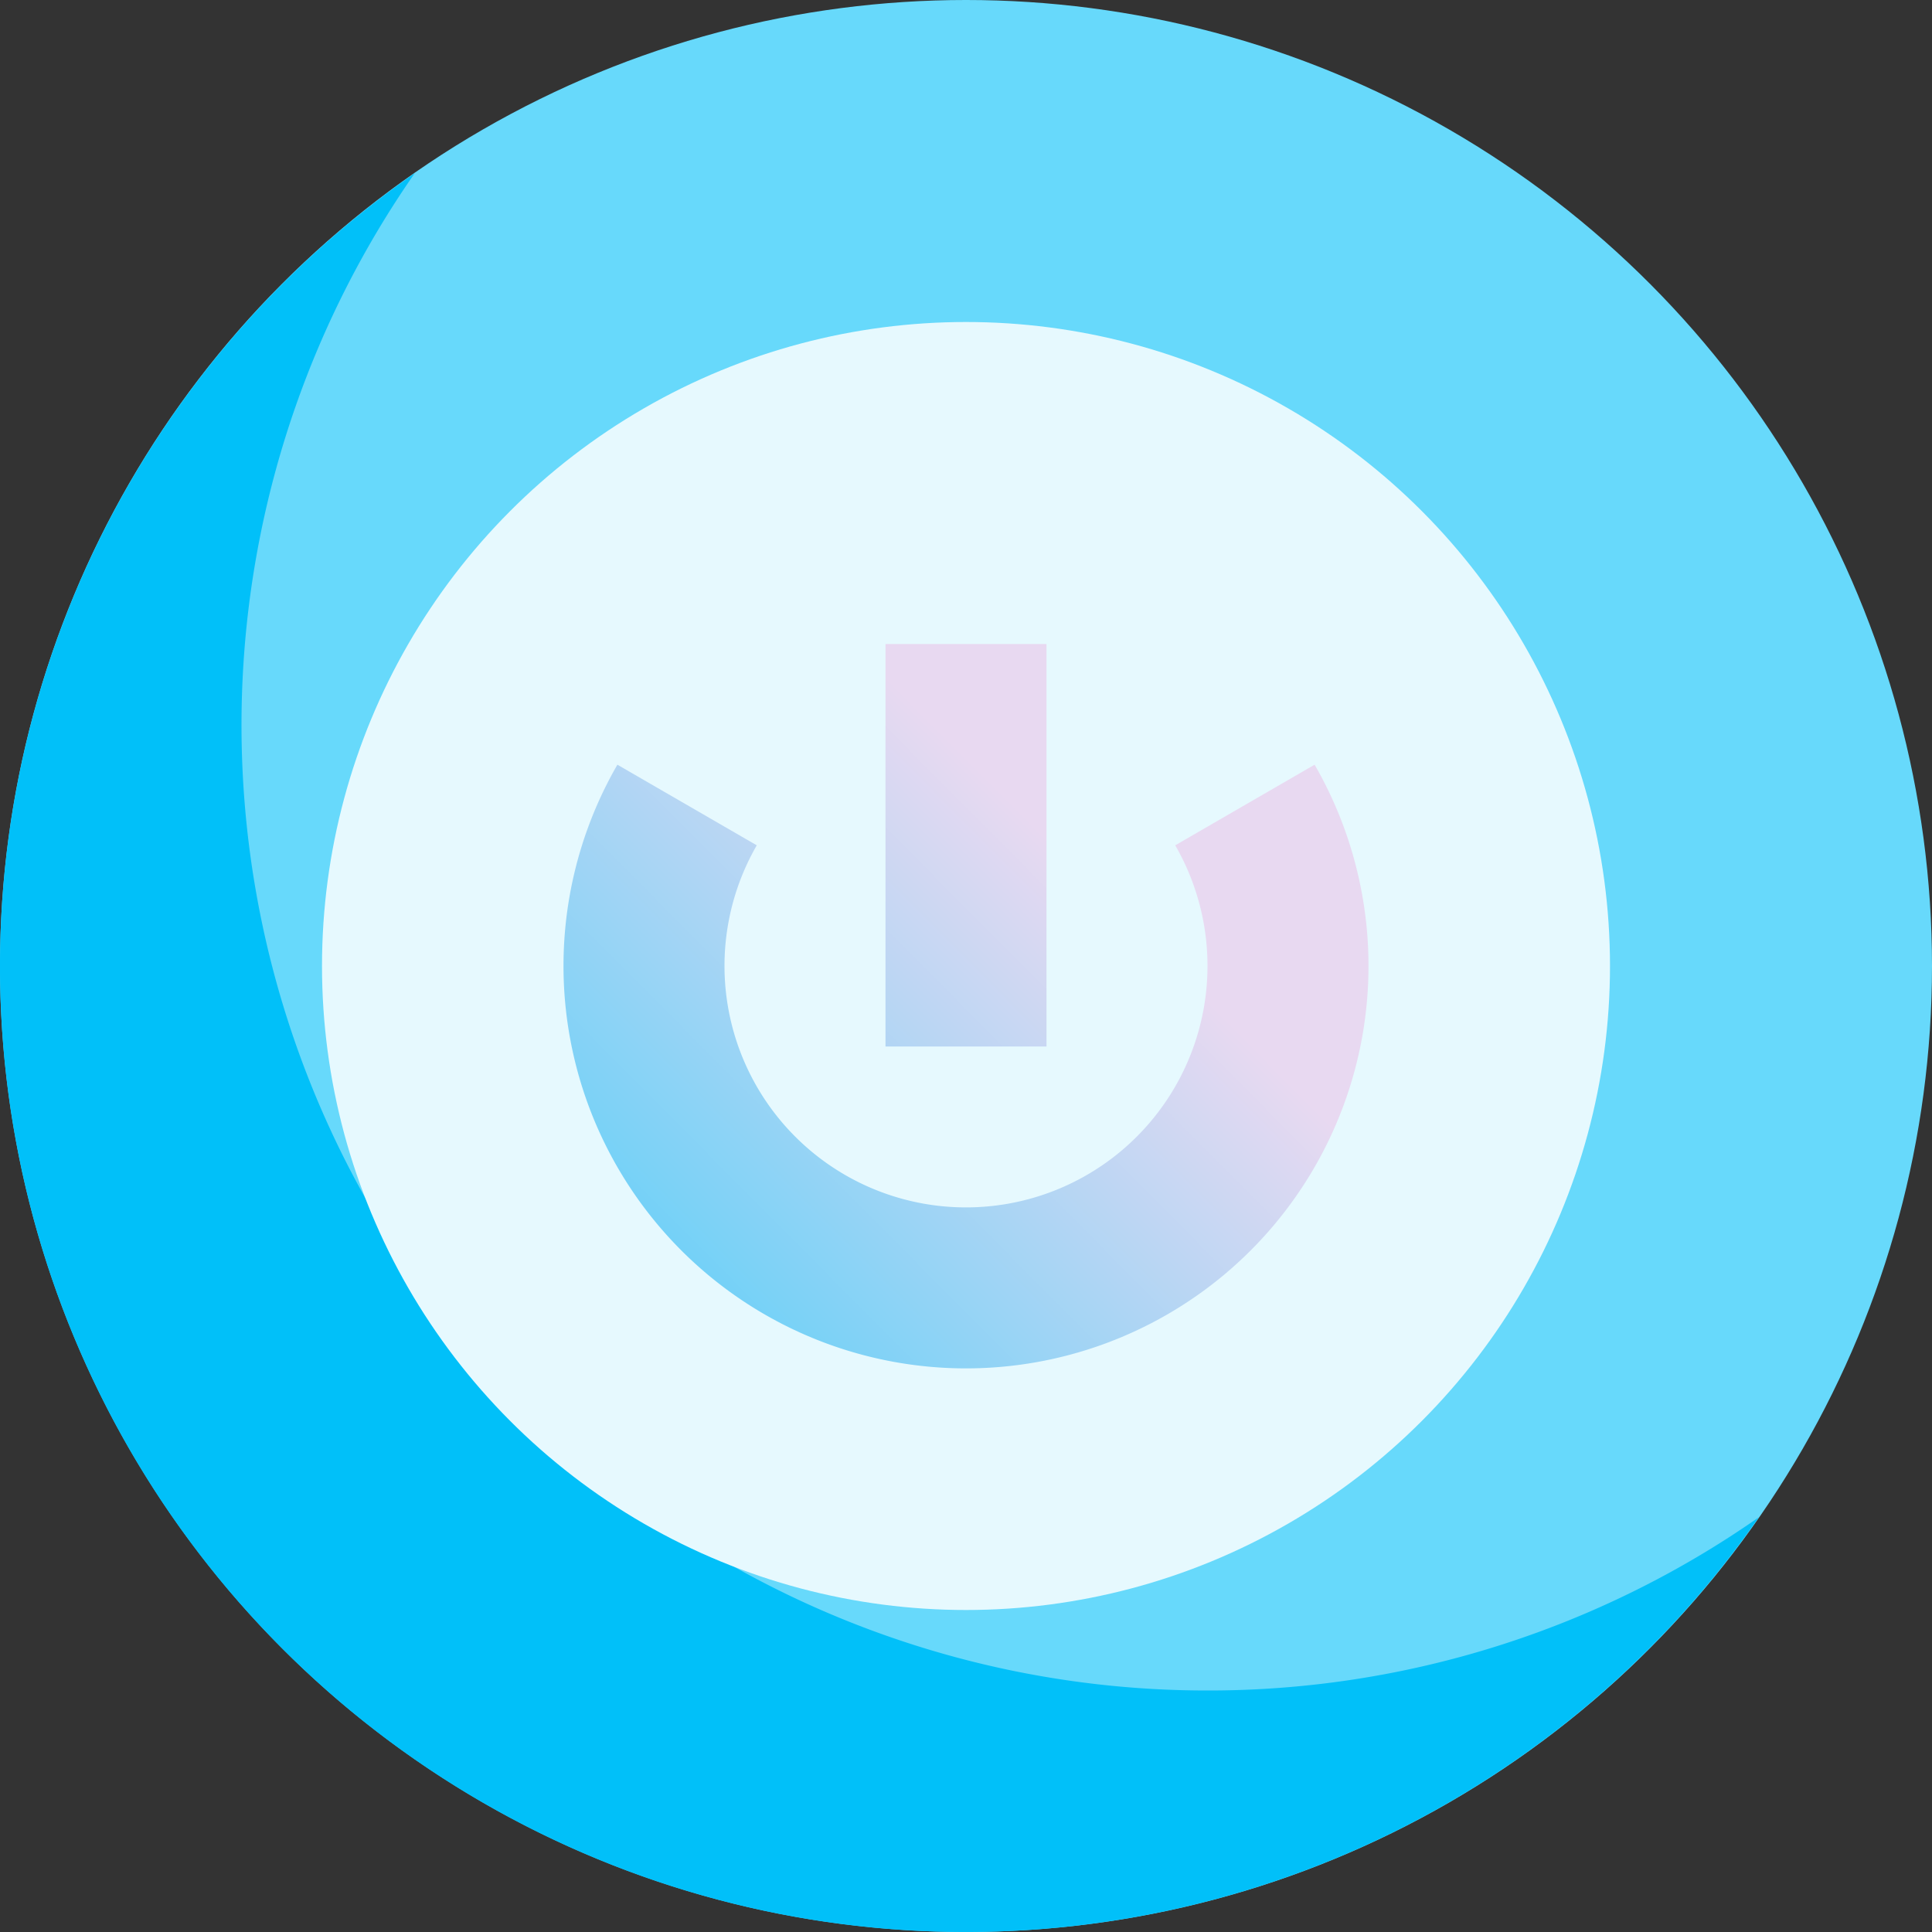 <svg id="_20-push_start" height="512" viewBox="0 0 192 192" width="512" xmlns="http://www.w3.org/2000/svg" xmlns:xlink="http://www.w3.org/1999/xlink" data-name="20-push start"><rect x="0" y="0" width="192" height="192" fill="#333333" stroke="none"/><linearGradient id="New_Gradient_Swatch_1" gradientUnits="userSpaceOnUse" x1="40.14" x2="100.401" y1="139.497" y2="79.627"><stop offset="0" stop-color="#34cdfa"/><stop offset="1" stop-color="#e8d9f1"/></linearGradient><linearGradient id="New_Gradient_Swatch_1-2" x1="46.624" x2="106.885" xlink:href="#New_Gradient_Swatch_1" y1="146.023" y2="86.153"/><g id="Flat"><circle cx="96" cy="96" fill="#67d9fb" r="96"/><path d="m120 168a95.95 95.95 0 0 1 -78.786-150.786 95.97 95.97 0 1 0 133.572 133.572 95.457 95.457 0 0 1 -54.786 17.214z" fill="#01c0f9"/><circle cx="96" cy="96" fill="#e6f9fe" r="64"/><path d="m88 64h16v40h-16z" fill="url(#New_Gradient_Swatch_1)"/><path d="m130.644 75.994-13.85 8.012a24 24 0 1 1 -41.588 0l-13.85-8.012a40 40 0 1 0 69.288 0z" fill="url(#New_Gradient_Swatch_1-2)"/></g></svg>